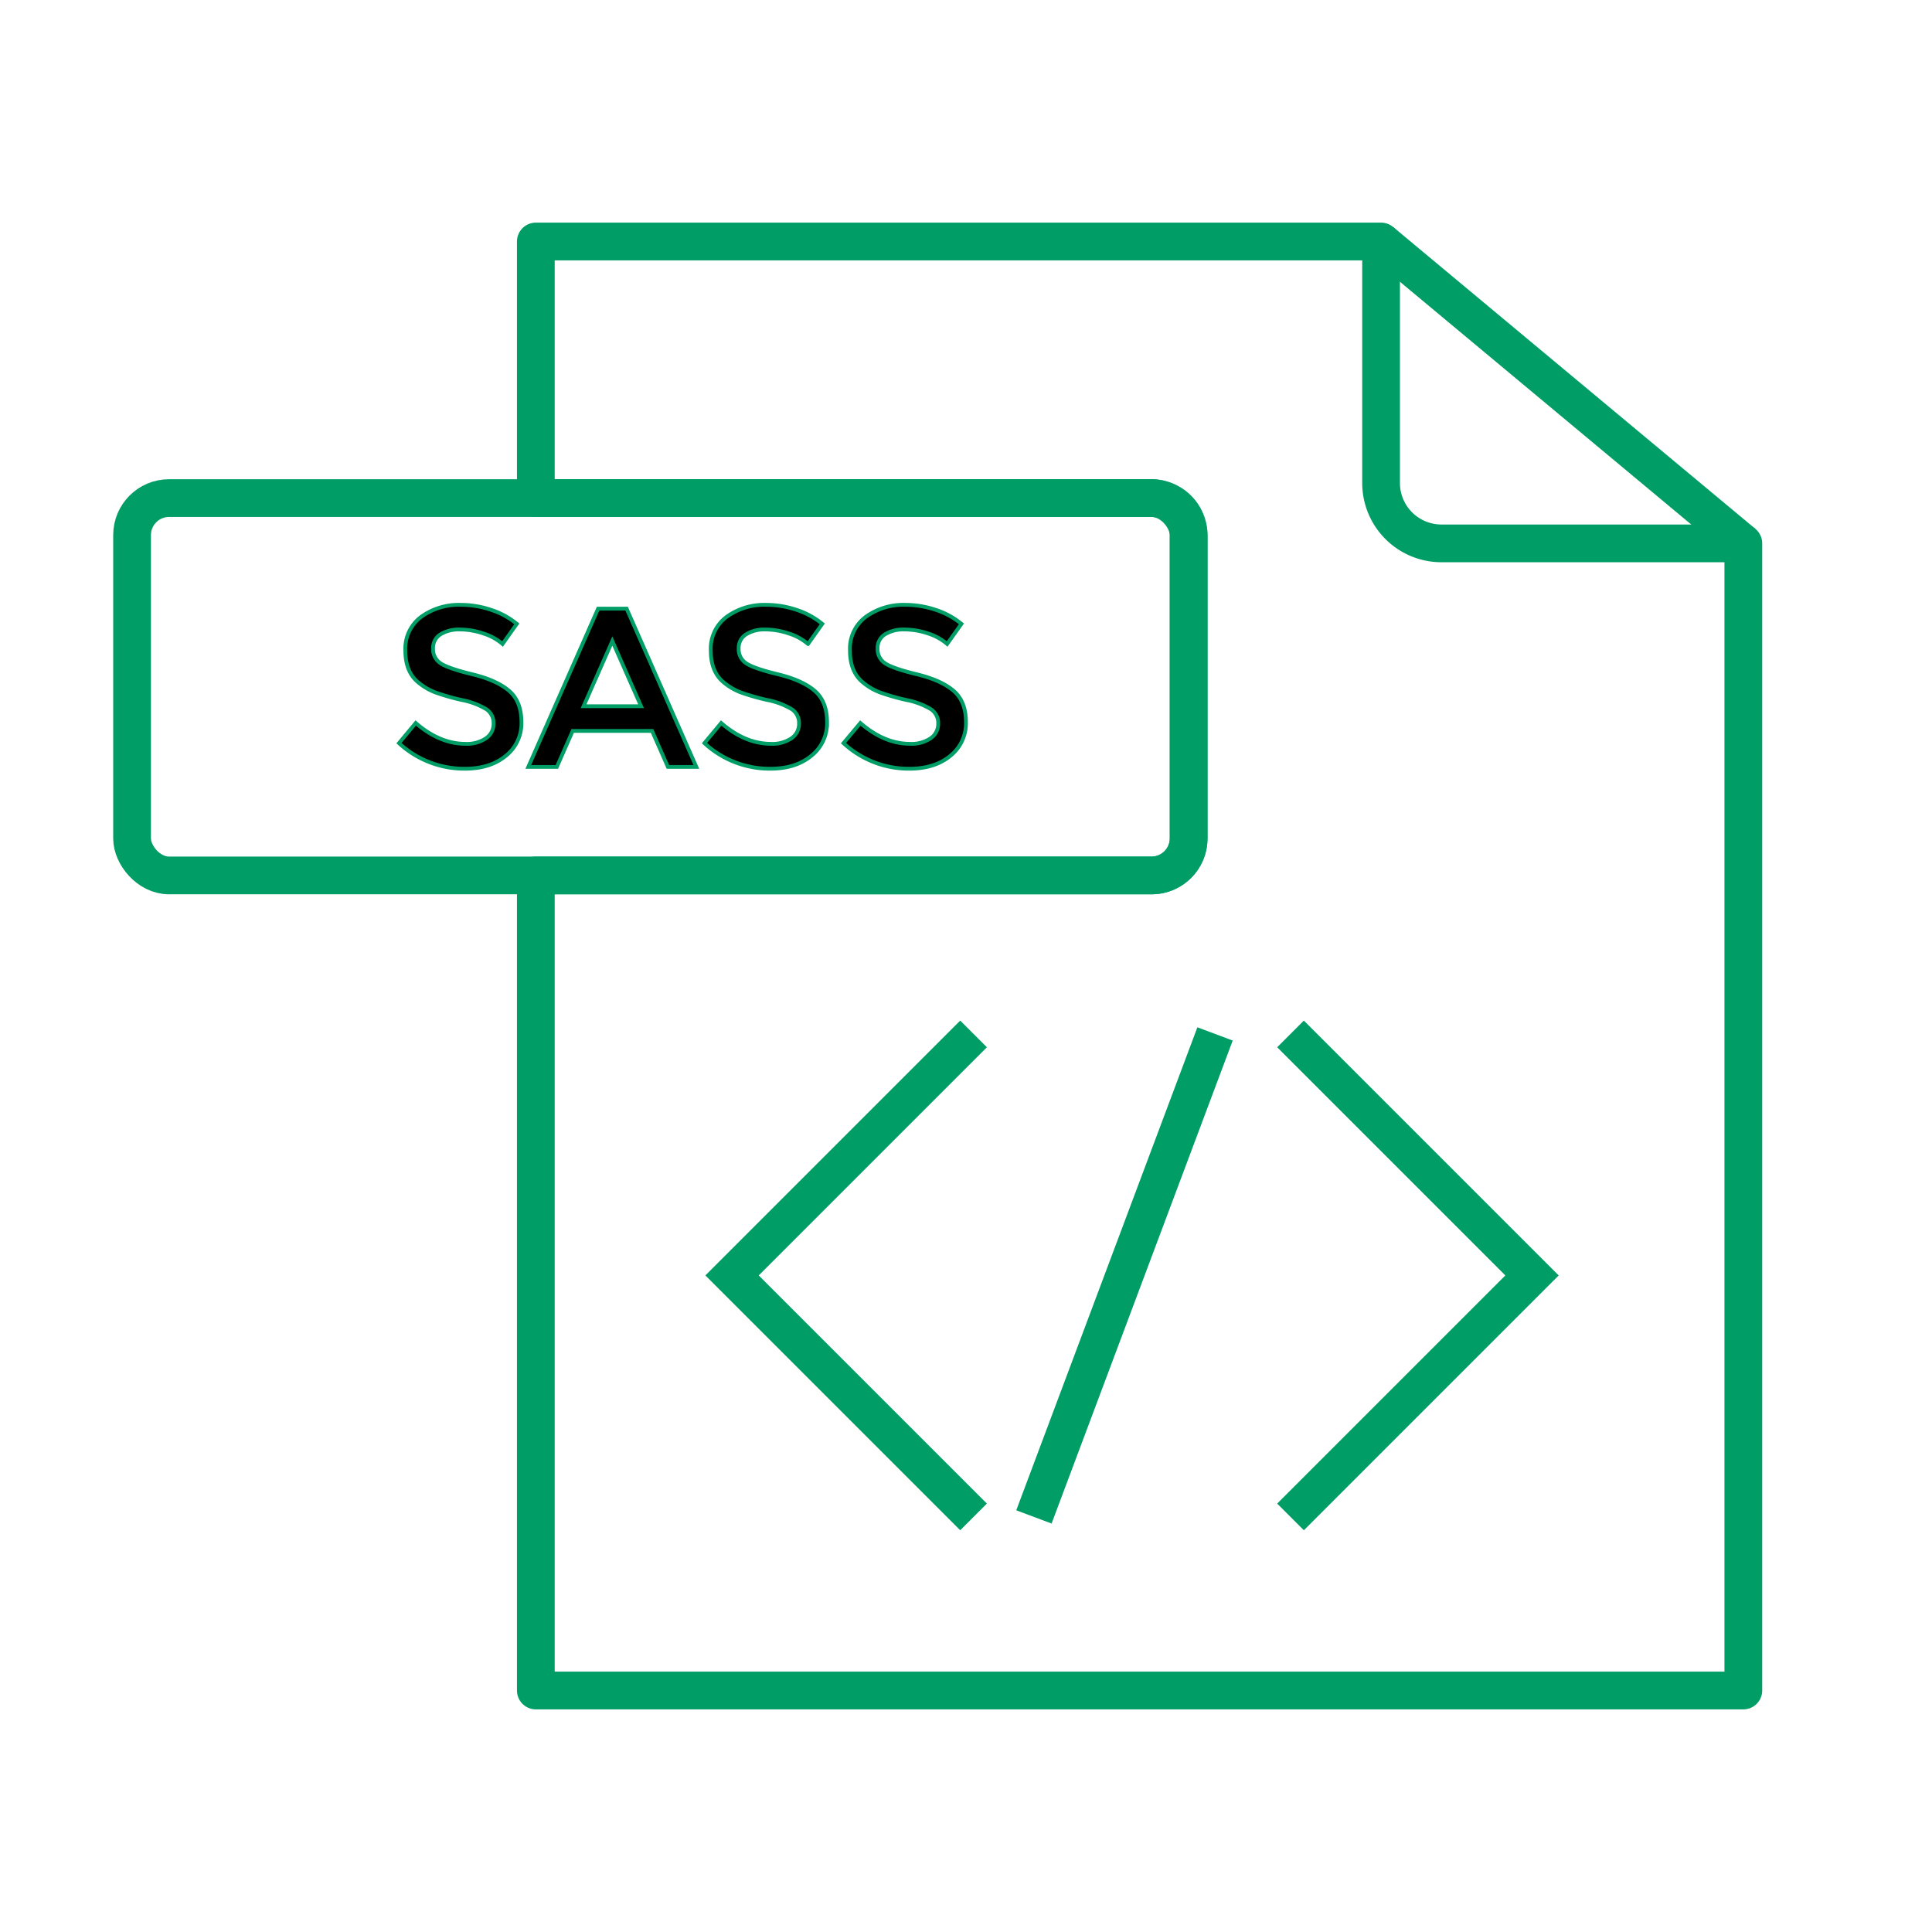 <svg stroke="#009e66" class="svg-image" data-name="Layer 1" id="Layer_1" viewBox="0 0 512 512" xmlns="http://www.w3.org/2000/svg"><defs><style>.cls-1,.cls-2{fill:none;stroke-width:10px;}.cls-1{stroke-linejoin:round;}.cls-2{stroke-miterlimit:10;}</style></defs><title></title><path class="cls-1" d="M462,144V448H142V232H305.2a9.83,9.83,0,0,0,9.8-9.8V141.8a9.83,9.83,0,0,0-9.8-9.8H142V64H366v64a16,16,0,0,0,16,16Z"></path><line class="cls-1" x1="366" x2="462" y1="64" y2="144"></line><rect class="cls-1" height="100" rx="9.8" ry="9.8" width="280" x="35" y="132"></rect><path d="M121.84,166.82a9.29,9.29,0,0,0-5.07,1.26,4.21,4.21,0,0,0-2,3.81,4.43,4.43,0,0,0,2,3.9q2,1.35,8.43,2.91t9.72,4.38q3.27,2.82,3.27,8.31a11,11,0,0,1-4.14,8.91q-4.14,3.42-10.86,3.42a25.51,25.51,0,0,1-17.46-6.78l4.44-5.34q6.36,5.52,13.2,5.52a9,9,0,0,0,5.43-1.47,4.6,4.6,0,0,0,2-3.9,4.38,4.38,0,0,0-1.89-3.78,19.89,19.89,0,0,0-6.51-2.46,58.32,58.32,0,0,1-7-2,15.83,15.83,0,0,1-4.26-2.43q-3.72-2.82-3.72-8.64a10.52,10.52,0,0,1,4.23-9,17,17,0,0,1,10.47-3.15,25.11,25.11,0,0,1,8,1.32,20.87,20.87,0,0,1,6.84,3.72l-3.78,5.34a14.31,14.31,0,0,0-5-2.76A19.42,19.42,0,0,0,121.84,166.82Z"></path><path d="M151.77,193.7l-4.2,9.54H140L158.5,161.3h7.56l18.48,41.94H177l-4.2-9.54Zm18.12-6.54-7.62-17.28-7.62,17.28Z"></path><path d="M202.83,166.82a9.29,9.29,0,0,0-5.07,1.26,4.21,4.21,0,0,0-2,3.81,4.43,4.43,0,0,0,2,3.9q2,1.35,8.43,2.91t9.72,4.38q3.27,2.82,3.27,8.31A11,11,0,0,1,215,200.3q-4.14,3.42-10.86,3.42a25.51,25.51,0,0,1-17.46-6.78l4.44-5.34q6.36,5.52,13.2,5.52a9,9,0,0,0,5.43-1.47,4.6,4.6,0,0,0,2-3.9,4.38,4.38,0,0,0-1.89-3.78,19.89,19.89,0,0,0-6.51-2.46,58.32,58.32,0,0,1-7-2,15.83,15.83,0,0,1-4.26-2.43q-3.72-2.82-3.72-8.64a10.52,10.52,0,0,1,4.23-9,17,17,0,0,1,10.47-3.15,25.11,25.11,0,0,1,8,1.32,20.87,20.87,0,0,1,6.84,3.72l-3.78,5.34a14.31,14.31,0,0,0-5-2.76A19.42,19.42,0,0,0,202.83,166.82Z"></path><path d="M239.64,166.82a9.29,9.29,0,0,0-5.07,1.26,4.21,4.21,0,0,0-2,3.81,4.43,4.43,0,0,0,2,3.9q2,1.35,8.43,2.91t9.72,4.38q3.27,2.82,3.27,8.31a11,11,0,0,1-4.14,8.91q-4.14,3.42-10.86,3.42a25.51,25.51,0,0,1-17.46-6.78L228,191.6q6.36,5.52,13.2,5.52a9,9,0,0,0,5.43-1.47,4.6,4.6,0,0,0,2-3.9,4.38,4.38,0,0,0-1.89-3.78,19.89,19.89,0,0,0-6.51-2.46,58.32,58.32,0,0,1-7-2,15.83,15.83,0,0,1-4.26-2.43q-3.72-2.82-3.72-8.64a10.52,10.52,0,0,1,4.23-9,17,17,0,0,1,10.47-3.15,25.11,25.11,0,0,1,8,1.32,20.87,20.87,0,0,1,6.84,3.72L251,170.66a14.31,14.31,0,0,0-5-2.76A19.42,19.42,0,0,0,239.64,166.82Z"></path><polyline class="cls-2" points="258 274 194 338 258 402"></polyline><line class="cls-2" x1="274" x2="322" y1="402" y2="274"></line><polyline class="cls-2" points="342 274 406 338 342 402"></polyline></svg>